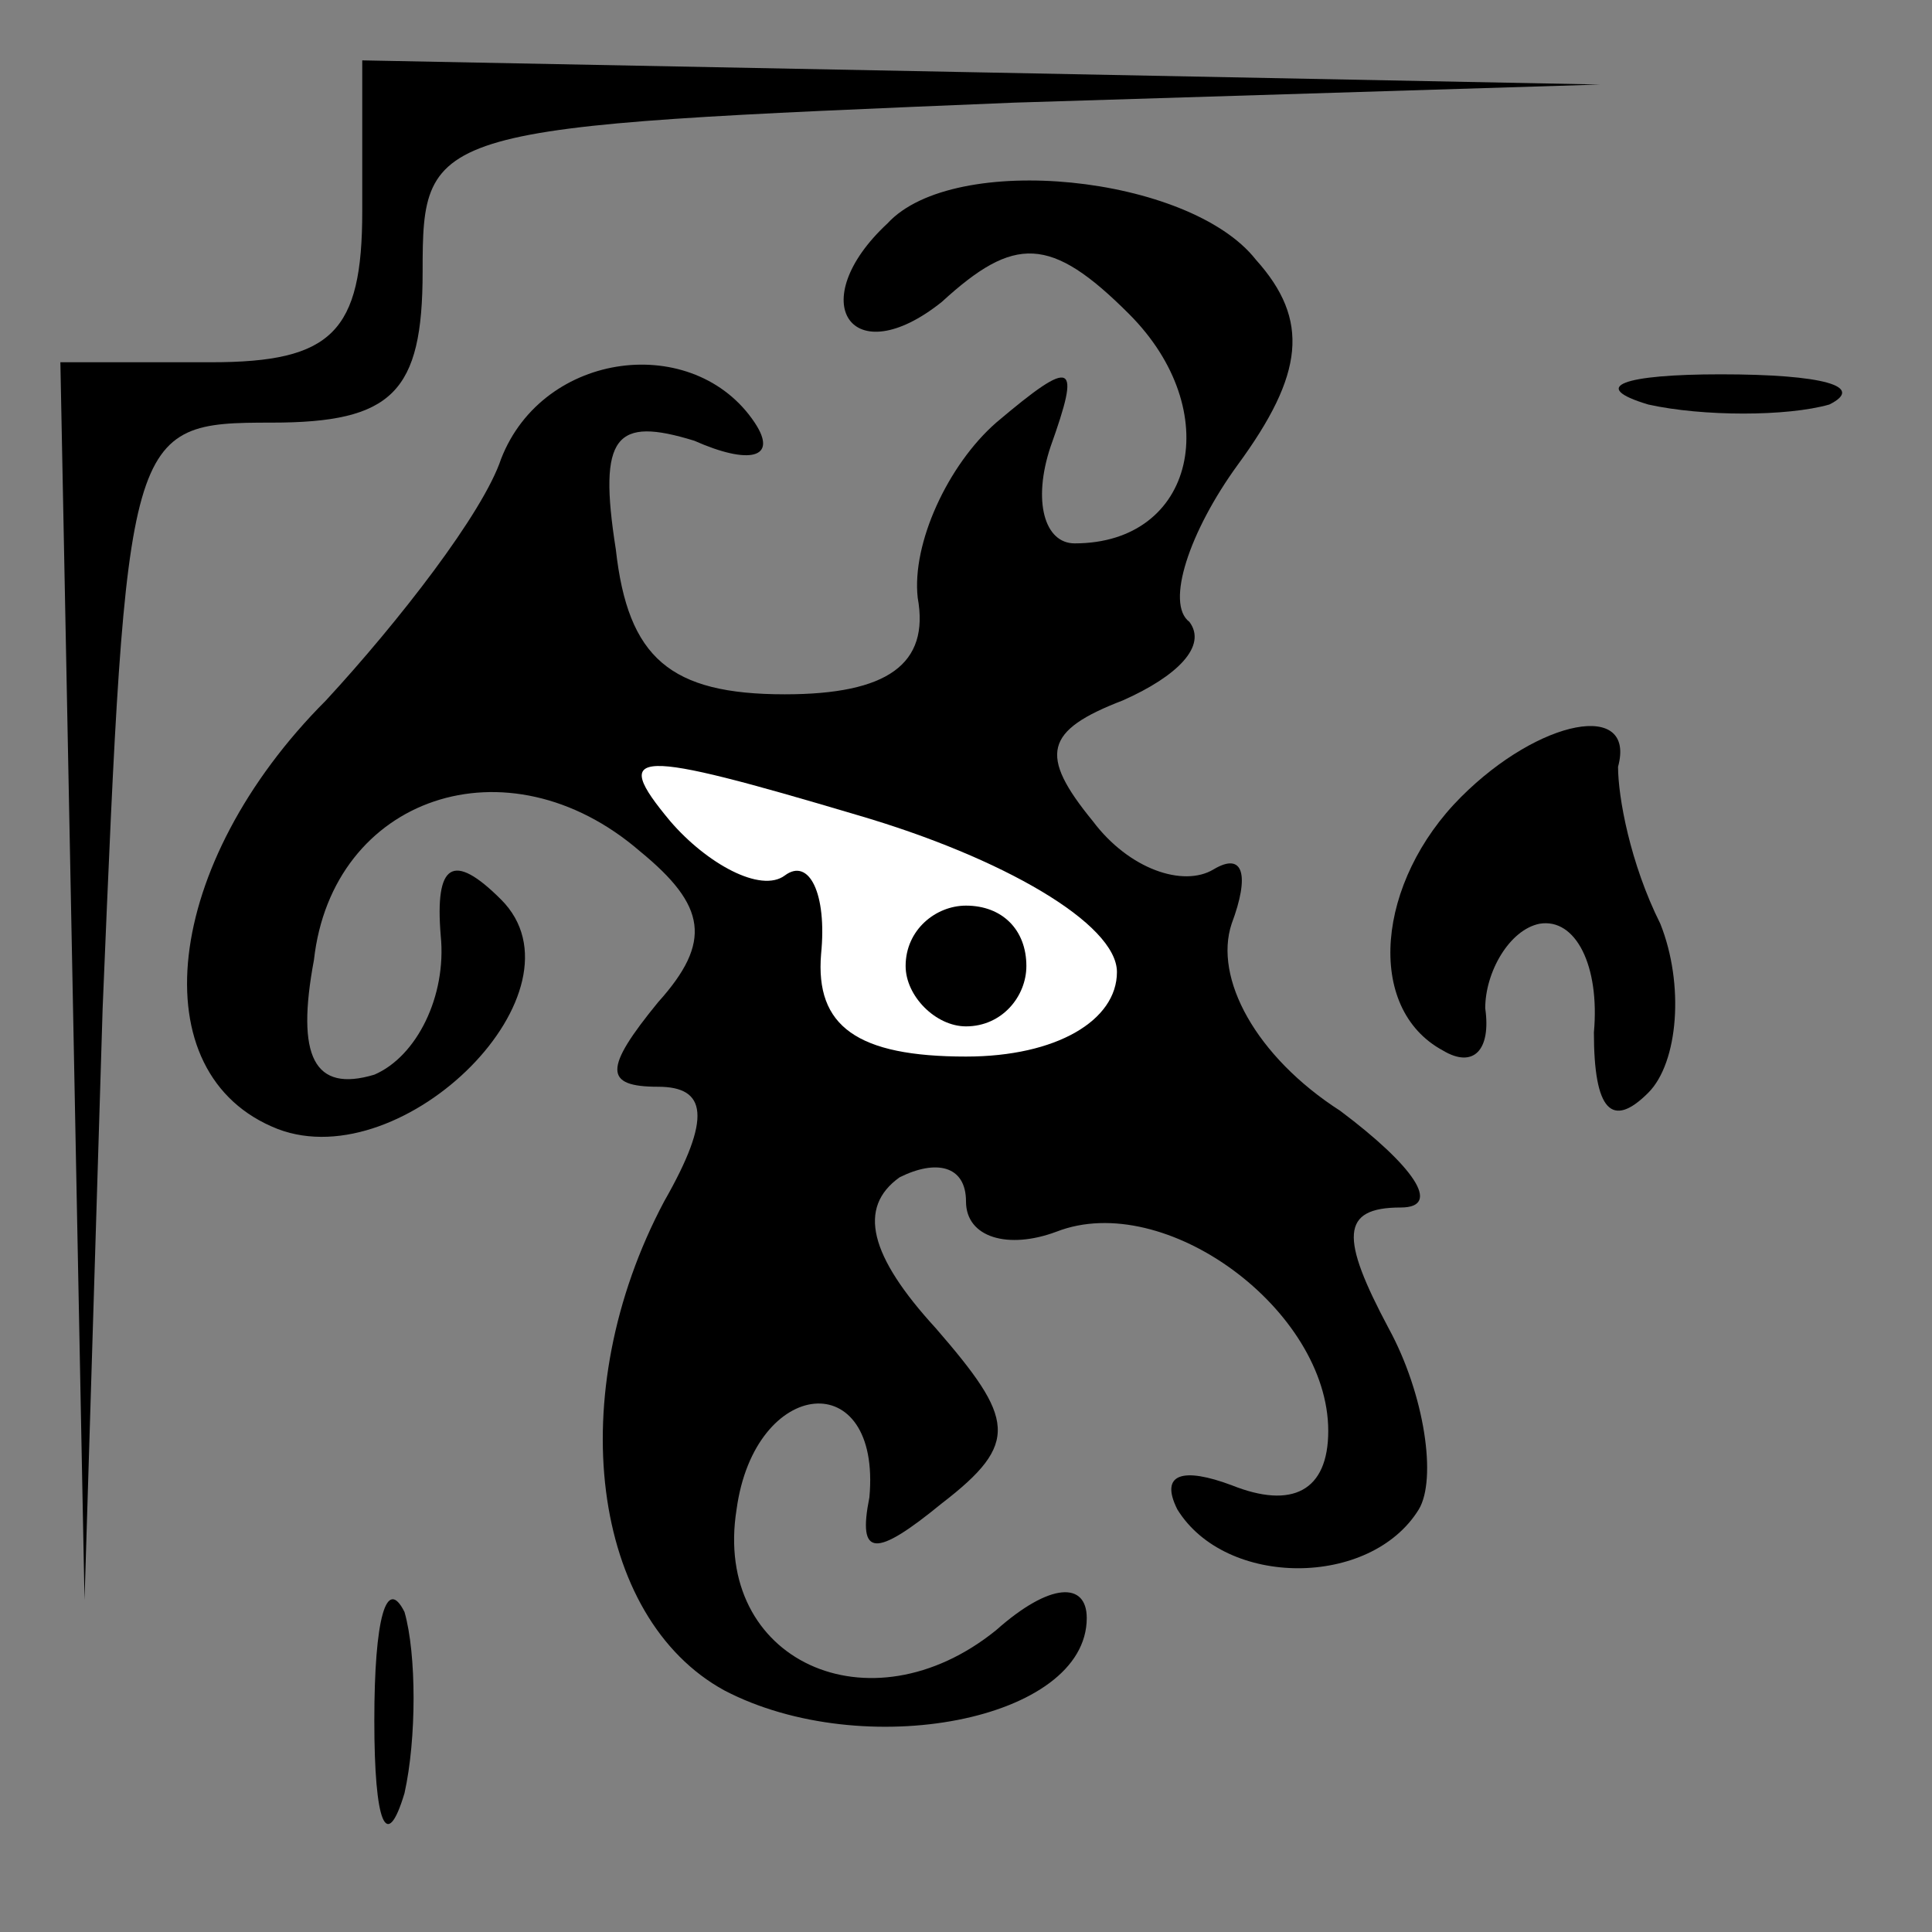 <?xml version="1.0" standalone="no"?>
<!DOCTYPE svg PUBLIC "-//W3C//DTD SVG 20010904//EN"
 "http://www.w3.org/TR/2001/REC-SVG-20010904/DTD/svg10.dtd">
<svg version="1.0" xmlns="http://www.w3.org/2000/svg"
 width="32pt" height="32pt" viewBox="0 0 32 32"
 preserveAspectRatio="xMidYMid meet">
<rect x="0" y="0" width="32" height="32" fill="#808080" stroke="none"/>
<g transform="translate(0,32) scale(0.1,-0.1)"
fill="#000000" stroke="none">
<path fill="#000000" stroke="none" d="M60 285 c0 -20 -5 -25 -25 -25 l-25 0
2 -102 2 -103 3 98 c4 96 4 97 28 97 20 0 25 5 25 25 0 24 1 24 98 28 l97 3
-102 2 -103 2 0 -25z"/>
<path fill="#000000" stroke="none" d="M147 283 c-14 -13 -6 -25 9 -13 12 11
18 11 31 -2 16 -16 11 -38 -9 -38 -5 0 -7 7 -4 16 5 14 4 15 -9 4 -8 -7 -14
-20 -13 -29 2 -11 -5 -16 -22 -16 -19 0 -26 6 -28 24 -3 19 0 22 13 18 9 -4
14 -3 10 3 -10 15 -35 12 -42 -6 -3 -9 -17 -27 -29 -40 -27 -27 -31 -62 -8
-71 21 -8 52 23 37 38 -8 8 -11 6 -10 -6 1 -10 -4 -20 -11 -23 -10 -3 -13 3
-10 19 3 27 32 37 54 18 11 -9 12 -15 3 -25 -9 -11 -9 -14 0 -14 8 0 9 -5 1
-19 -17 -32 -12 -69 10 -81 23 -12 60 -5 60 12 0 6 -6 6 -15 -2 -21 -17 -47
-5 -43 20 3 22 24 24 22 2 -2 -10 1 -10 12 -1 13 10 12 14 -1 29 -11 12 -13
20 -6 25 6 3 11 2 11 -4 0 -6 7 -8 15 -5 18 7 45 -13 45 -33 0 -10 -6 -13 -16
-9 -8 3 -12 2 -9 -4 8 -13 32 -13 40 0 3 5 1 19 -5 30 -8 15 -8 20 2 20 7 0 2
7 -10 16 -14 9 -21 22 -18 31 3 8 2 12 -3 9 -5 -3 -14 0 -20 8 -9 11 -8 15 5
20 9 4 14 9 11 13 -4 3 0 15 8 26 11 15 12 24 3 34 -11 14 -50 18 -61 6z"/>
<path fill="#ffffff" stroke="none" d="M185 159 c0 -8 -10 -14 -25 -14 -18 0
-25 5 -24 17 1 10 -2 16 -6 13 -4 -3 -13 2 -19 9 -10 12 -6 12 31 1 24 -7 43
-18 43 -26z"/>
<path fill="#000000" stroke="none" d="M150 160 c0 -5 5 -10 10 -10 6 0 10 5
10 10 0 6 -4 10 -10 10 -5 0 -10 -4 -10 -10z"/>
<path fill="#000000" stroke="none" d="M273 253 c9 -2 23 -2 30 0 6 3 -1 5
-18 5 -16 0 -22 -2 -12 -5z"/>
<path fill="#000000" stroke="none" d="M242 188 c-14 -14 -16 -35 -3 -42 5 -3
8 0 7 7 0 6 4 13 9 14 6 1 10 -7 9 -18 0 -13 3 -16 9 -10 5 5 6 18 2 28 -5 10
-7 21 -7 26 3 11 -13 8 -26 -5z"/>
<path fill="#000000" stroke="none" d="M62 35 c0 -17 2 -22 5 -12 2 9 2 23 0
30 -3 6 -5 -1 -5 -18z"/>
</g>
</svg>

